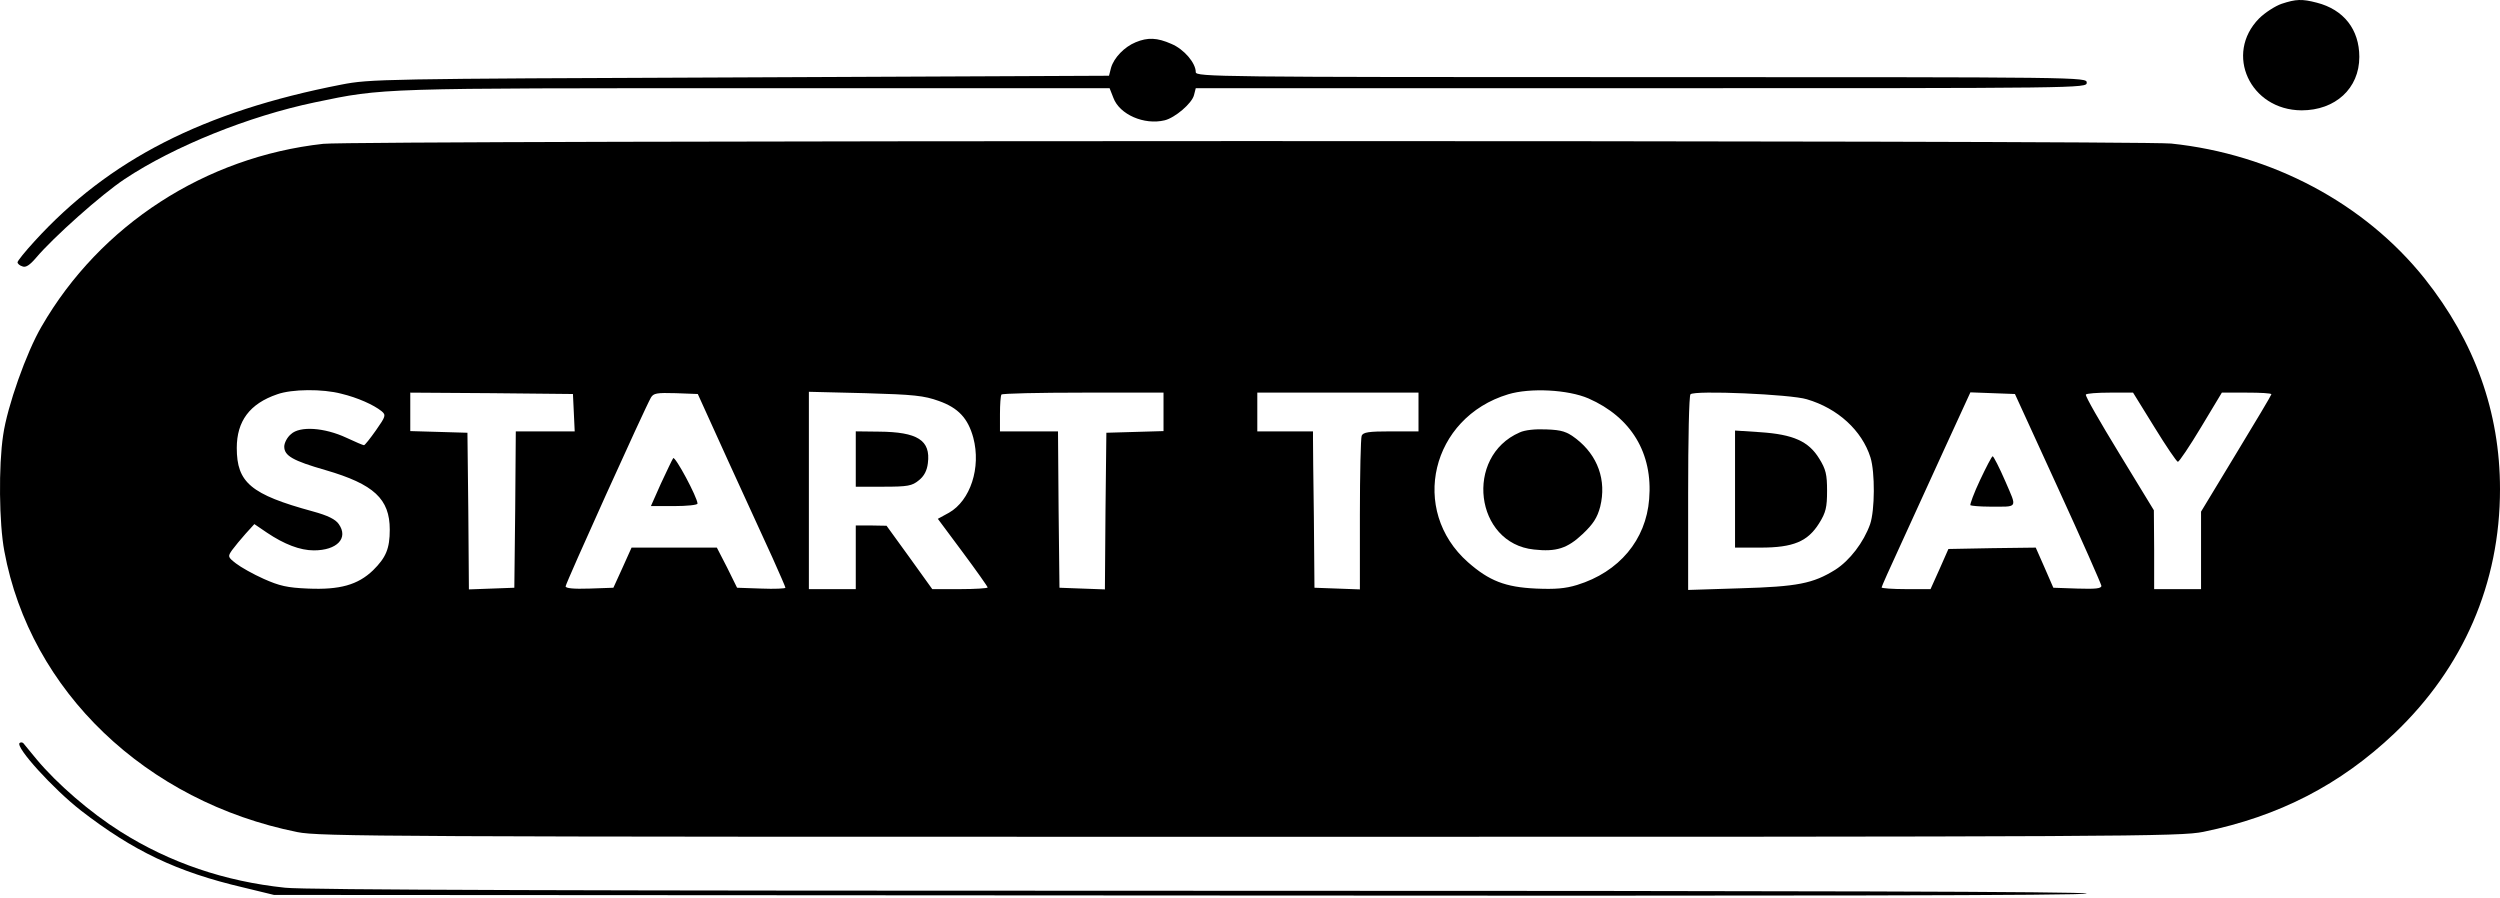 <svg width="334" height="120" viewBox="0 0 334 120" fill="none" xmlns="http://www.w3.org/2000/svg">
<path d="M304.828 0.507C303.967 0.802 302.596 1.69 301.813 2.466C297.154 7.199 300.599 14.705 307.491 14.742C311.994 14.742 315.205 11.821 315.205 7.606C315.205 3.945 313.13 1.283 309.527 0.359C307.53 -0.159 306.747 -0.122 304.828 0.507Z" fill="black"/>
<path d="M151.726 5.645C150.199 6.274 148.828 7.716 148.437 9.047L148.163 10.119L98.825 10.341C50.976 10.526 49.41 10.563 45.612 11.302C27.169 14.889 14.56 21.322 4.615 32.23C3.362 33.598 2.344 34.855 2.344 35.04C2.344 35.225 2.618 35.483 3.009 35.594C3.44 35.779 3.988 35.41 4.81 34.448C7.121 31.712 13.542 25.981 16.675 23.91C23.253 19.547 33.238 15.517 42.087 13.669C51.289 11.746 50.545 11.783 101.096 11.783H148.241L148.75 13.077C149.572 15.296 152.862 16.738 155.602 16.072C156.973 15.739 159.244 13.816 159.518 12.707L159.753 11.783H219.271C278.515 11.783 278.789 11.783 278.789 11.043C278.789 10.304 278.515 10.304 219.271 10.304C162.846 10.304 159.753 10.267 159.753 9.638C159.753 8.418 158.187 6.57 156.503 5.867C154.584 5.017 153.331 4.98 151.726 5.645Z" fill="black"/>
<path d="M43.184 19.215C27.443 20.953 13.386 30.049 5.554 43.618C3.518 47.094 0.973 54.304 0.425 58.112C-0.202 62.216 -0.123 69.944 0.581 73.641C4.027 92.313 19.494 107.103 39.738 111.17C42.636 111.762 51.798 111.799 166.997 111.799C284.624 111.799 291.28 111.762 294.374 111.133C304.476 109.062 312.66 104.847 319.904 97.97C329.105 89.207 334 77.93 334 65.359C334 55.043 330.633 45.652 323.937 37.221C315.91 27.165 303.536 20.583 290.066 19.178C285.407 18.734 47.491 18.734 43.184 19.215ZM45.611 52.603C47.765 53.12 49.919 54.082 50.976 54.932C51.602 55.45 51.524 55.635 50.232 57.483C49.449 58.593 48.744 59.48 48.627 59.48C48.509 59.48 47.452 59.036 46.277 58.482C43.34 57.114 40.051 56.892 38.877 58.001C38.368 58.408 37.976 59.184 37.976 59.665C37.976 60.885 39.111 61.551 43.497 62.808C49.958 64.693 52.072 66.653 52.072 70.757C52.072 73.308 51.563 74.492 49.84 76.192C47.804 78.152 45.377 78.817 41.148 78.633C38.368 78.522 37.31 78.263 35.235 77.339C33.825 76.71 32.181 75.786 31.515 75.268C30.419 74.418 30.419 74.344 31.006 73.493C31.358 73.013 32.181 72.014 32.807 71.312L33.982 70.018L35.666 71.164C37.976 72.717 40.09 73.53 41.931 73.53C45.024 73.53 46.59 71.903 45.259 70.018C44.828 69.389 43.81 68.871 41.774 68.317C33.512 66.061 31.633 64.472 31.633 59.85C31.633 56.263 33.355 53.934 37.036 52.677C38.994 51.974 43.105 51.937 45.611 52.603ZM212.223 53.231C217.94 55.746 220.837 60.552 220.328 66.69C219.898 72.125 216.334 76.414 210.696 78.152C209.13 78.633 207.759 78.744 205.214 78.633C201.102 78.448 198.949 77.597 196.13 75.12C188.259 68.169 191.196 55.783 201.494 52.677C204.431 51.789 209.482 52.048 212.223 53.231ZM76.663 55.117L76.78 57.631H72.865H68.91L68.831 68.058L68.714 78.522L65.699 78.633L62.645 78.744L62.566 68.28L62.449 57.816L58.651 57.705L54.813 57.594V55.006V52.455L65.699 52.529L76.545 52.64L76.663 55.117ZM97.337 61.699C99.609 66.69 102.271 72.458 103.211 74.528C104.151 76.636 104.934 78.411 104.934 78.522C104.934 78.633 103.485 78.707 101.723 78.633L98.473 78.522L97.142 75.823L95.771 73.16H90.094H84.377L83.163 75.86L81.949 78.522L78.777 78.633C76.624 78.707 75.566 78.596 75.566 78.337C75.566 77.93 86.1 54.636 86.961 53.12C87.313 52.529 87.744 52.455 90.289 52.529L93.226 52.64L97.337 61.699ZM125.413 53.564C128.036 54.489 129.328 55.894 130.033 58.482C131.09 62.475 129.642 66.875 126.783 68.502L125.295 69.315L128.624 73.789C130.464 76.266 131.952 78.374 131.952 78.485C131.952 78.596 130.268 78.707 128.232 78.707H124.551L121.497 74.455L118.443 70.24L116.407 70.203H114.331V74.455V78.707H111.199H108.066V65.544V52.344L115.624 52.529C122.124 52.714 123.455 52.862 125.413 53.564ZM155.446 55.043V57.594L151.648 57.705L147.81 57.816L147.693 68.28L147.615 78.744L144.56 78.633L141.545 78.522L141.428 68.058L141.349 57.631H137.473H133.596V55.302C133.596 54.045 133.675 52.899 133.792 52.714C133.871 52.566 138.804 52.455 144.717 52.455H155.446V55.043ZM189.512 55.043V57.631H185.831C182.855 57.631 182.112 57.742 181.916 58.223C181.798 58.556 181.681 63.288 181.681 68.76V78.744L178.666 78.633L175.612 78.522L175.533 69.093C175.455 63.917 175.416 59.221 175.416 58.63V57.631H171.696H167.976V55.043V52.455H178.744H189.512V55.043ZM241.395 53.342C245.545 54.562 248.756 57.52 249.892 61.107C250.518 63.103 250.479 68.169 249.852 70.018C248.991 72.458 247.111 74.898 245.193 76.118C242.217 77.967 240.142 78.374 232.506 78.596L225.536 78.817V65.876C225.536 58.778 225.654 52.825 225.849 52.677C226.358 52.122 239.28 52.677 241.395 53.342ZM274.952 65.211C278.124 72.125 280.708 78.004 280.747 78.263C280.747 78.633 279.964 78.707 277.536 78.633L274.325 78.522L273.151 75.823L271.976 73.16L266.142 73.234L260.307 73.345L259.133 76.007L257.919 78.707H254.669C252.868 78.707 251.38 78.596 251.38 78.485C251.38 78.374 252.515 75.823 253.886 72.865C255.256 69.87 257.919 64.065 259.798 59.924L263.244 52.418L266.22 52.529L269.196 52.64L274.952 65.211ZM287.834 57.077C289.401 59.628 290.81 61.699 290.967 61.699C291.124 61.699 292.533 59.628 294.06 57.077L296.84 52.455H300.169C301.97 52.455 303.458 52.529 303.458 52.677C303.458 52.788 301.343 56.337 298.759 60.589L294.06 68.354V73.53V78.707H290.928H287.795V73.419L287.756 68.169L283.136 60.589C280.59 56.411 278.554 52.899 278.672 52.714C278.75 52.566 280.199 52.455 281.883 52.455H284.976L287.834 57.077Z" fill="black"/>
<path d="M203.021 57.777C195.62 60.994 197.03 72.604 204.94 73.417C207.916 73.75 209.404 73.269 211.44 71.347C212.849 70.016 213.398 69.165 213.789 67.686C214.651 64.174 213.476 60.846 210.539 58.591C209.325 57.666 208.66 57.444 206.624 57.37C205.136 57.297 203.726 57.444 203.021 57.777Z" fill="black"/>
<path d="M89.937 61.217C89.78 61.439 89.075 62.955 88.292 64.618L86.961 67.613H90.054C91.777 67.613 93.187 67.465 93.187 67.281C93.187 66.467 90.172 60.847 89.937 61.217Z" fill="black"/>
<path d="M114.331 61.327V65.024H118.012C121.301 65.024 121.849 64.913 122.75 64.174C123.455 63.619 123.846 62.879 123.964 61.881C124.355 58.812 122.593 57.703 117.386 57.666L114.331 57.629V61.327Z" fill="black"/>
<path d="M231.801 65.358V73.16H235.208C239.593 73.16 241.512 72.346 243.039 69.906C243.94 68.464 244.096 67.761 244.096 65.58C244.096 63.398 243.94 62.696 243.039 61.254C241.63 58.962 239.593 58.037 235.169 57.741L231.801 57.52V65.358Z" fill="black"/>
<path d="M264.536 64.137C263.714 65.874 263.166 67.39 263.244 67.501C263.361 67.575 264.497 67.686 265.75 67.686C269.705 67.686 269.509 68.019 267.904 64.285C267.121 62.473 266.337 60.957 266.22 60.957C266.102 60.957 265.358 62.399 264.536 64.137Z" fill="black"/>
<path d="M2.618 99.263C2.03 99.817 7.121 105.401 10.762 108.248C17.771 113.683 23.645 116.493 32.494 118.563L36.606 119.562L157.717 119.636C239.593 119.71 278.789 119.636 278.789 119.377C278.789 119.118 240.377 119.007 160.34 119.007C78.464 119.007 40.678 118.896 38.093 118.6C30.027 117.75 22.705 115.273 16.087 111.095C12.094 108.58 7.63 104.735 4.889 101.444C4.066 100.409 3.244 99.485 3.127 99.3C2.97 99.152 2.774 99.152 2.618 99.263Z" fill="black"/>
</svg>
